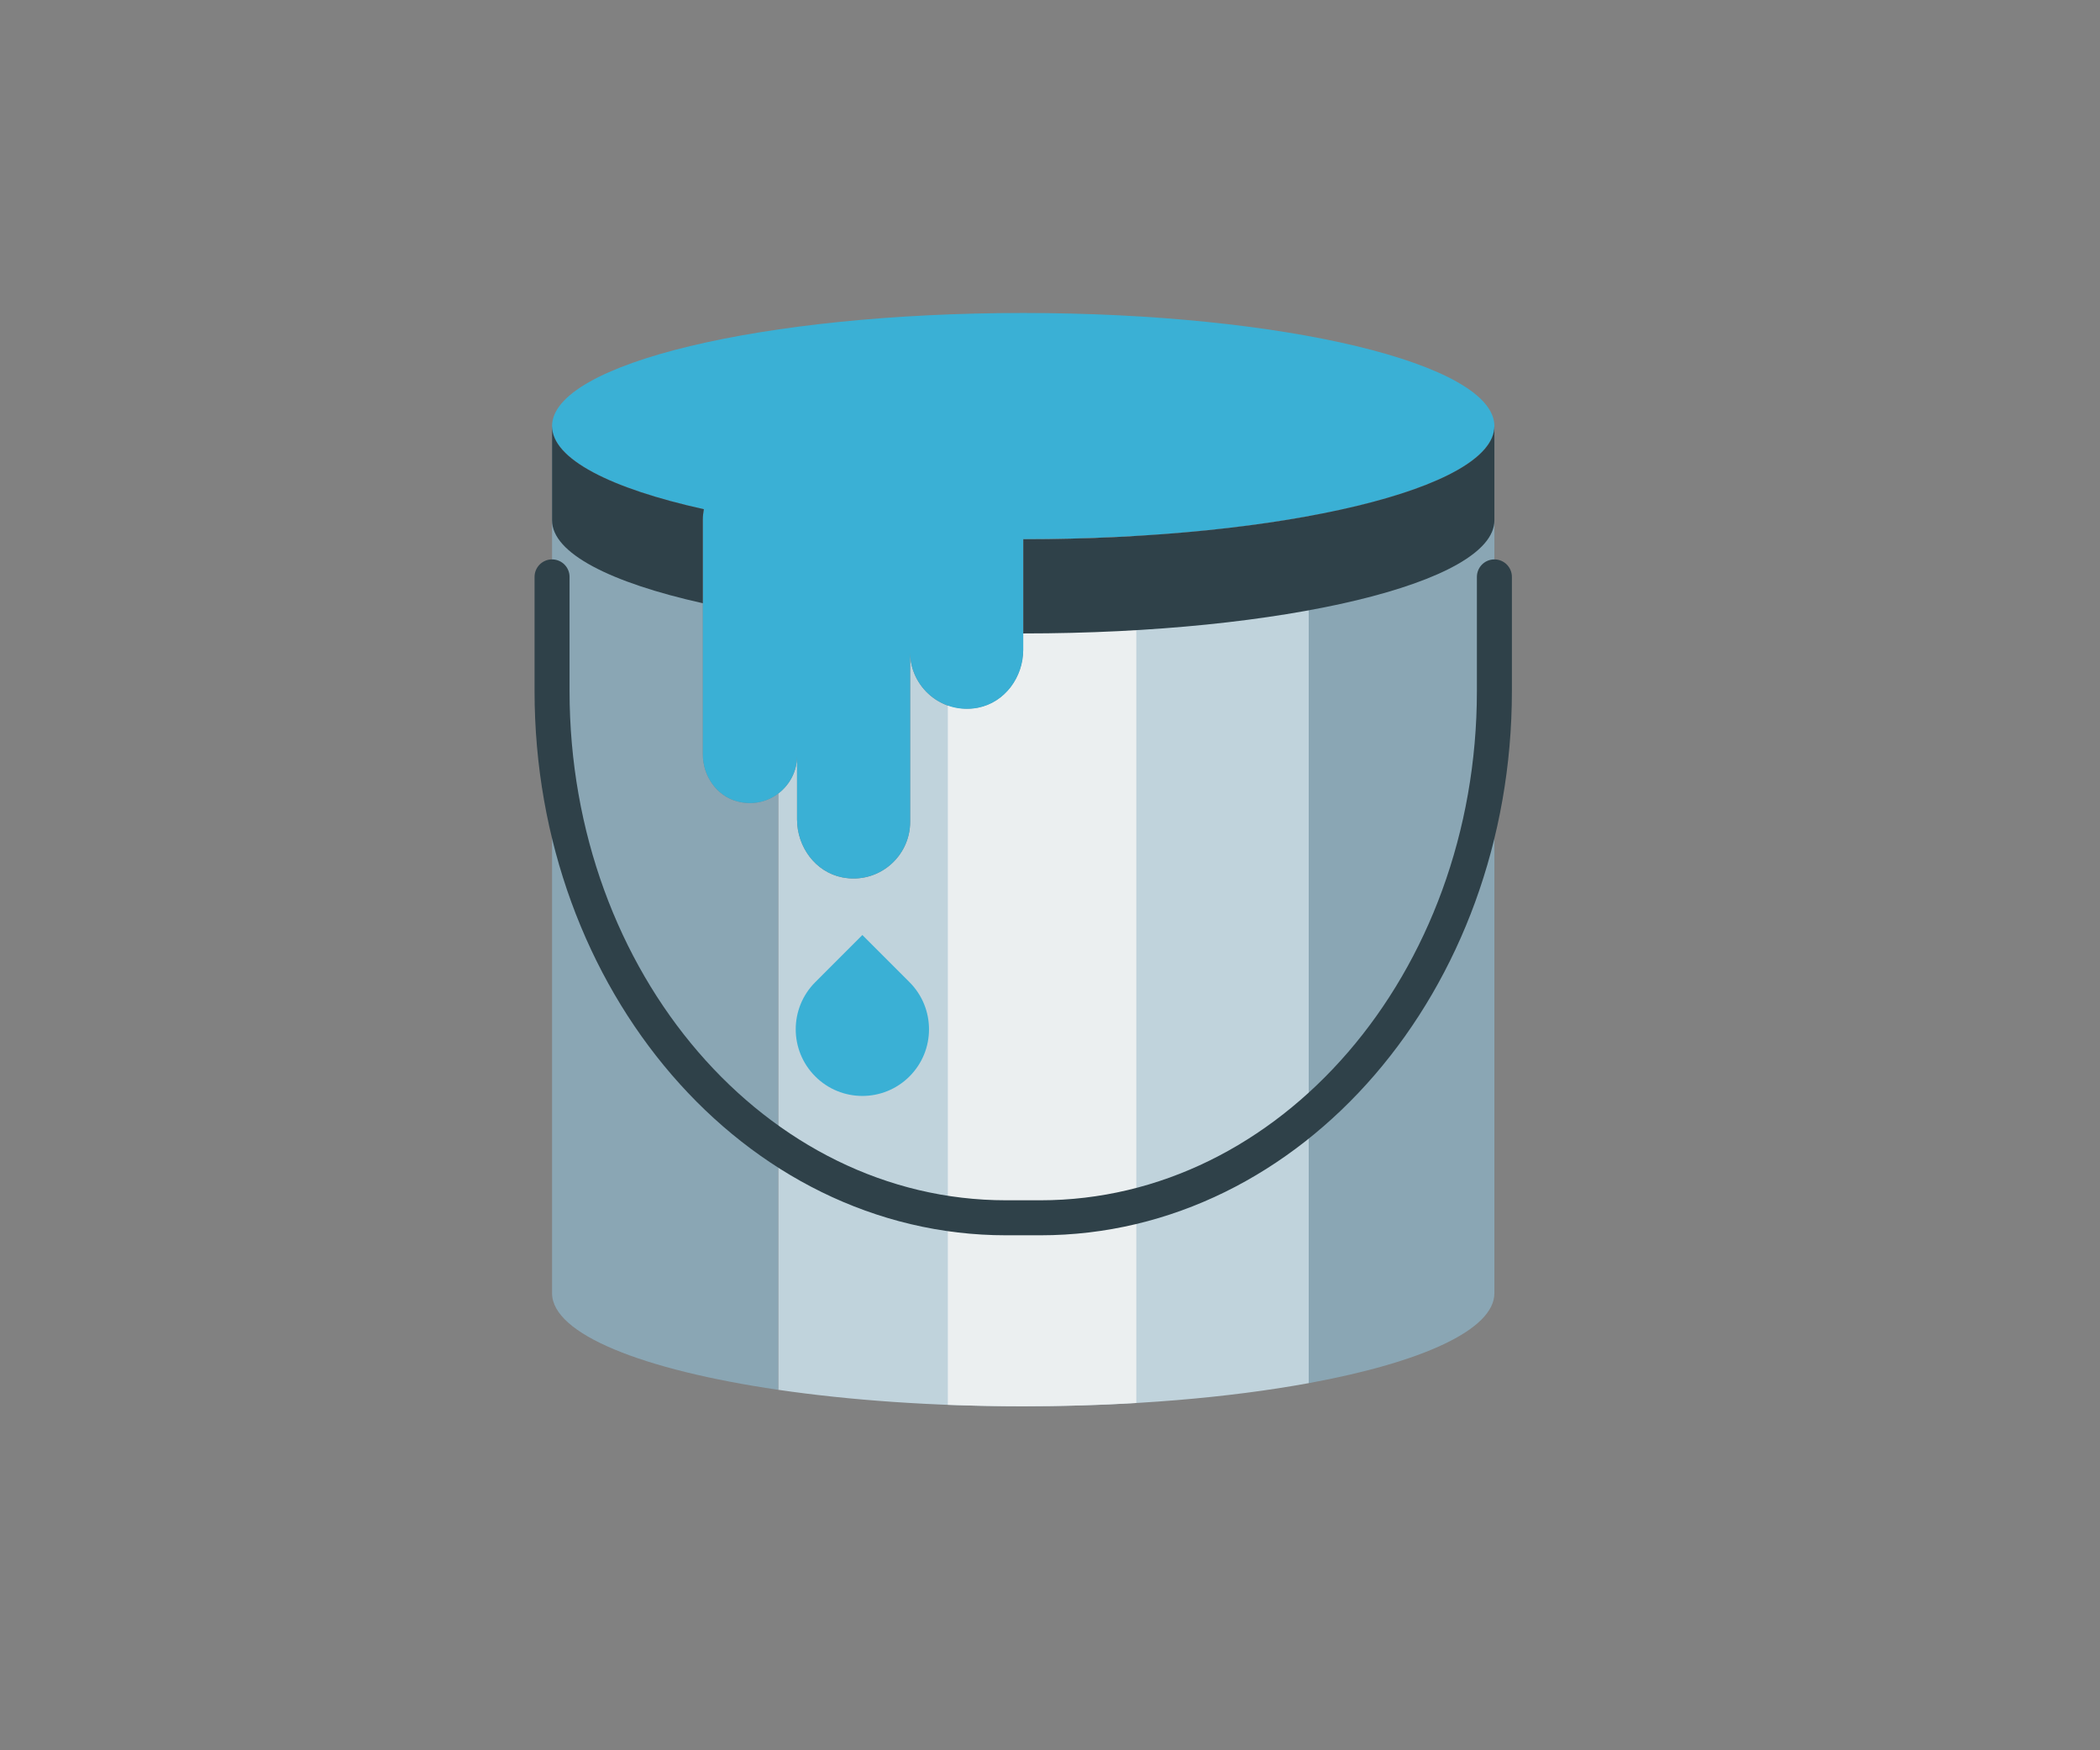 <?xml version="1.0" encoding="UTF-8" standalone="no"?>
<svg width="120px" height="100px" viewBox="0 0 120 100" version="1.1" xmlns="http://www.w3.org/2000/svg" xmlns:xlink="http://www.w3.org/1999/xlink" xmlns:sketch="http://www.bohemiancoding.com/sketch/ns">
    <rect x="0" y="0" width="120" height="100" fill="#808080" stroke="none"/>
    <!-- Generator: Sketch 3.4.4 (17249) - http://www.bohemiancoding.com/sketch -->
    <title>customisable</title>
    <desc>Created with Sketch.</desc>
    <defs></defs>
    <g id="Style-Inventory" stroke="none" stroke-width="1" fill="none" fill-rule="evenodd" sketch:type="MSPage">
        <g id="Features" sketch:type="MSArtboardGroup" transform="translate(-661, -404)">
            <g id="customisable" sketch:type="MSLayerGroup" transform="translate(661, 404)">
                <rect id="Bound" fill-opacity="0.01" fill="#FFFFFF" sketch:type="MSShapeGroup" x="0" y="0" width="120" height="100"></rect>
                <g id="Icon" transform="translate(30.485, 17.882)" sketch:type="MSShapeGroup">
                    <path d="M27.985,12.924 L27.985,19.244 C27.985,20.807 26.938,22.248 25.406,22.552 C23.347,22.96 21.523,21.376 21.523,19.385 L21.523,29.078 C21.523,31.068 19.7,32.653 17.642,32.245 C16.108,31.941 15.061,30.5 15.061,28.937 L15.061,25.309 C15.061,26.183 14.636,26.961 13.984,27.454 L13.984,61.523 C18.064,62.12 22.858,62.464 27.985,62.464 C34.12,62.464 39.772,61.971 44.299,61.142 L44.299,11.601 C39.772,12.43 34.12,12.924 27.985,12.924" id="Fill-300" fill="#C0D3DC"></path>
                    <path d="M11.638,27.903 C10.454,27.586 9.677,26.441 9.677,25.215 L9.677,11.808 C9.677,11.604 9.7,11.406 9.737,11.211 C9.411,11.139 9.092,11.065 8.779,10.989 C8.751,10.982 8.726,10.975 8.698,10.969 C8.415,10.899 8.14,10.828 7.872,10.756 C7.826,10.744 7.782,10.731 7.738,10.719 C7.489,10.65 7.246,10.581 7.01,10.511 C6.955,10.495 6.902,10.478 6.848,10.462 C6.629,10.395 6.413,10.327 6.204,10.259 C6.141,10.238 6.078,10.216 6.015,10.195 C5.822,10.13 5.634,10.063 5.451,9.996 C5.382,9.972 5.315,9.946 5.248,9.92 C5.077,9.856 4.911,9.791 4.749,9.725 C4.681,9.697 4.612,9.668 4.545,9.64 C4.393,9.575 4.245,9.511 4.103,9.445 C4.035,9.413 3.968,9.382 3.902,9.35 C3.768,9.287 3.64,9.222 3.515,9.156 C3.45,9.122 3.384,9.087 3.321,9.054 C3.205,8.991 3.094,8.926 2.986,8.861 C2.925,8.824 2.863,8.787 2.803,8.75 C2.703,8.687 2.61,8.622 2.518,8.558 C2.461,8.519 2.404,8.479 2.351,8.439 C2.265,8.376 2.186,8.311 2.109,8.246 C2.06,8.205 2.01,8.166 1.964,8.124 C1.893,8.059 1.829,7.993 1.766,7.929 C1.725,7.886 1.681,7.844 1.643,7.802 C1.586,7.736 1.538,7.669 1.488,7.603 C1.456,7.56 1.421,7.517 1.391,7.473 C1.347,7.405 1.313,7.336 1.276,7.267 C1.255,7.225 1.229,7.183 1.209,7.14 C1.177,7.065 1.156,6.988 1.134,6.912 C1.123,6.876 1.107,6.84 1.1,6.803 C1.075,6.69 1.061,6.576 1.061,6.462 L1.061,56.003 C1.061,58.341 6.236,60.388 13.984,61.523 L13.984,27.454 C13.357,27.929 12.518,28.139 11.638,27.903" id="Fill-301" fill="#8AA6B4"></path>
                    <path d="M54.909,56.003 L54.909,6.462 C54.909,8.559 50.746,10.421 44.299,11.601 L44.299,61.142 C50.746,59.961 54.909,58.099 54.909,56.003" id="Fill-302" fill="#8AA6B4"></path>
                    <path d="M16.101,43.617 L16.101,43.617 C14.613,42.131 14.613,39.72 16.101,38.233 L18.793,35.54 L21.486,38.233 C22.973,39.72 22.973,42.131 21.486,43.617 C19.998,45.105 17.587,45.105 16.101,43.617" id="Fill-318" fill="#3AB0D5"></path>
                    <path d="M23.677,62.379 C25.082,62.433 26.517,62.464 27.985,62.464 C30.214,62.464 32.377,62.398 34.447,62.275 L34.447,12.734 C32.377,12.857 30.214,12.924 27.985,12.924 L27.985,19.244 C27.985,20.807 26.938,22.248 25.406,22.552 C24.792,22.673 24.207,22.601 23.677,22.412 L23.677,62.379" id="Fill-373" fill="#EBEFF0"></path>
                    <path d="M54.909,15.078 L54.909,21.597 C54.909,38.22 43.293,51.695 28.963,51.695 L27.008,51.695 C12.678,51.695 1.061,38.22 1.061,21.597 L1.061,15.078" id="Stroke-374" stroke="#2F4149" stroke-width="2" stroke-linecap="round" stroke-linejoin="round"></path>
                    <path d="M27.985,0 C13.115,0 1.061,2.894 1.061,6.462 C1.061,8.34 4.404,10.031 9.737,11.211 C9.7,11.406 9.677,11.604 9.677,11.808 L9.677,25.215 C9.677,26.441 10.454,27.586 11.638,27.903 C13.43,28.384 15.061,27.028 15.061,25.309 L15.061,28.937 C15.061,30.5 16.108,31.941 17.642,32.245 C19.7,32.653 21.523,31.068 21.523,29.078 L21.523,19.385 C21.523,21.376 23.347,22.96 25.406,22.552 C26.938,22.248 27.985,20.807 27.985,19.244 L27.985,12.924 C42.855,12.924 54.909,10.031 54.909,6.462 C54.909,2.894 42.855,0 27.985,0" id="Fill-375" fill="#3AB0D5"></path>
                    <path d="M9.677,11.808 C9.677,11.604 9.7,11.406 9.737,11.211 C4.404,10.031 1.061,8.34 1.061,6.462 L1.061,11.847 C1.061,13.718 4.38,15.403 9.677,16.583 L9.677,11.808" id="Fill-376" fill="#2F4149"></path>
                    <path d="M27.985,12.924 L27.985,18.309 C42.855,18.309 54.909,15.416 54.909,11.847 L54.909,6.462 C54.909,10.031 42.855,12.924 27.985,12.924" id="Fill-377" fill="#2F4149"></path>
                </g>
            </g>
        </g>
    </g>
</svg>